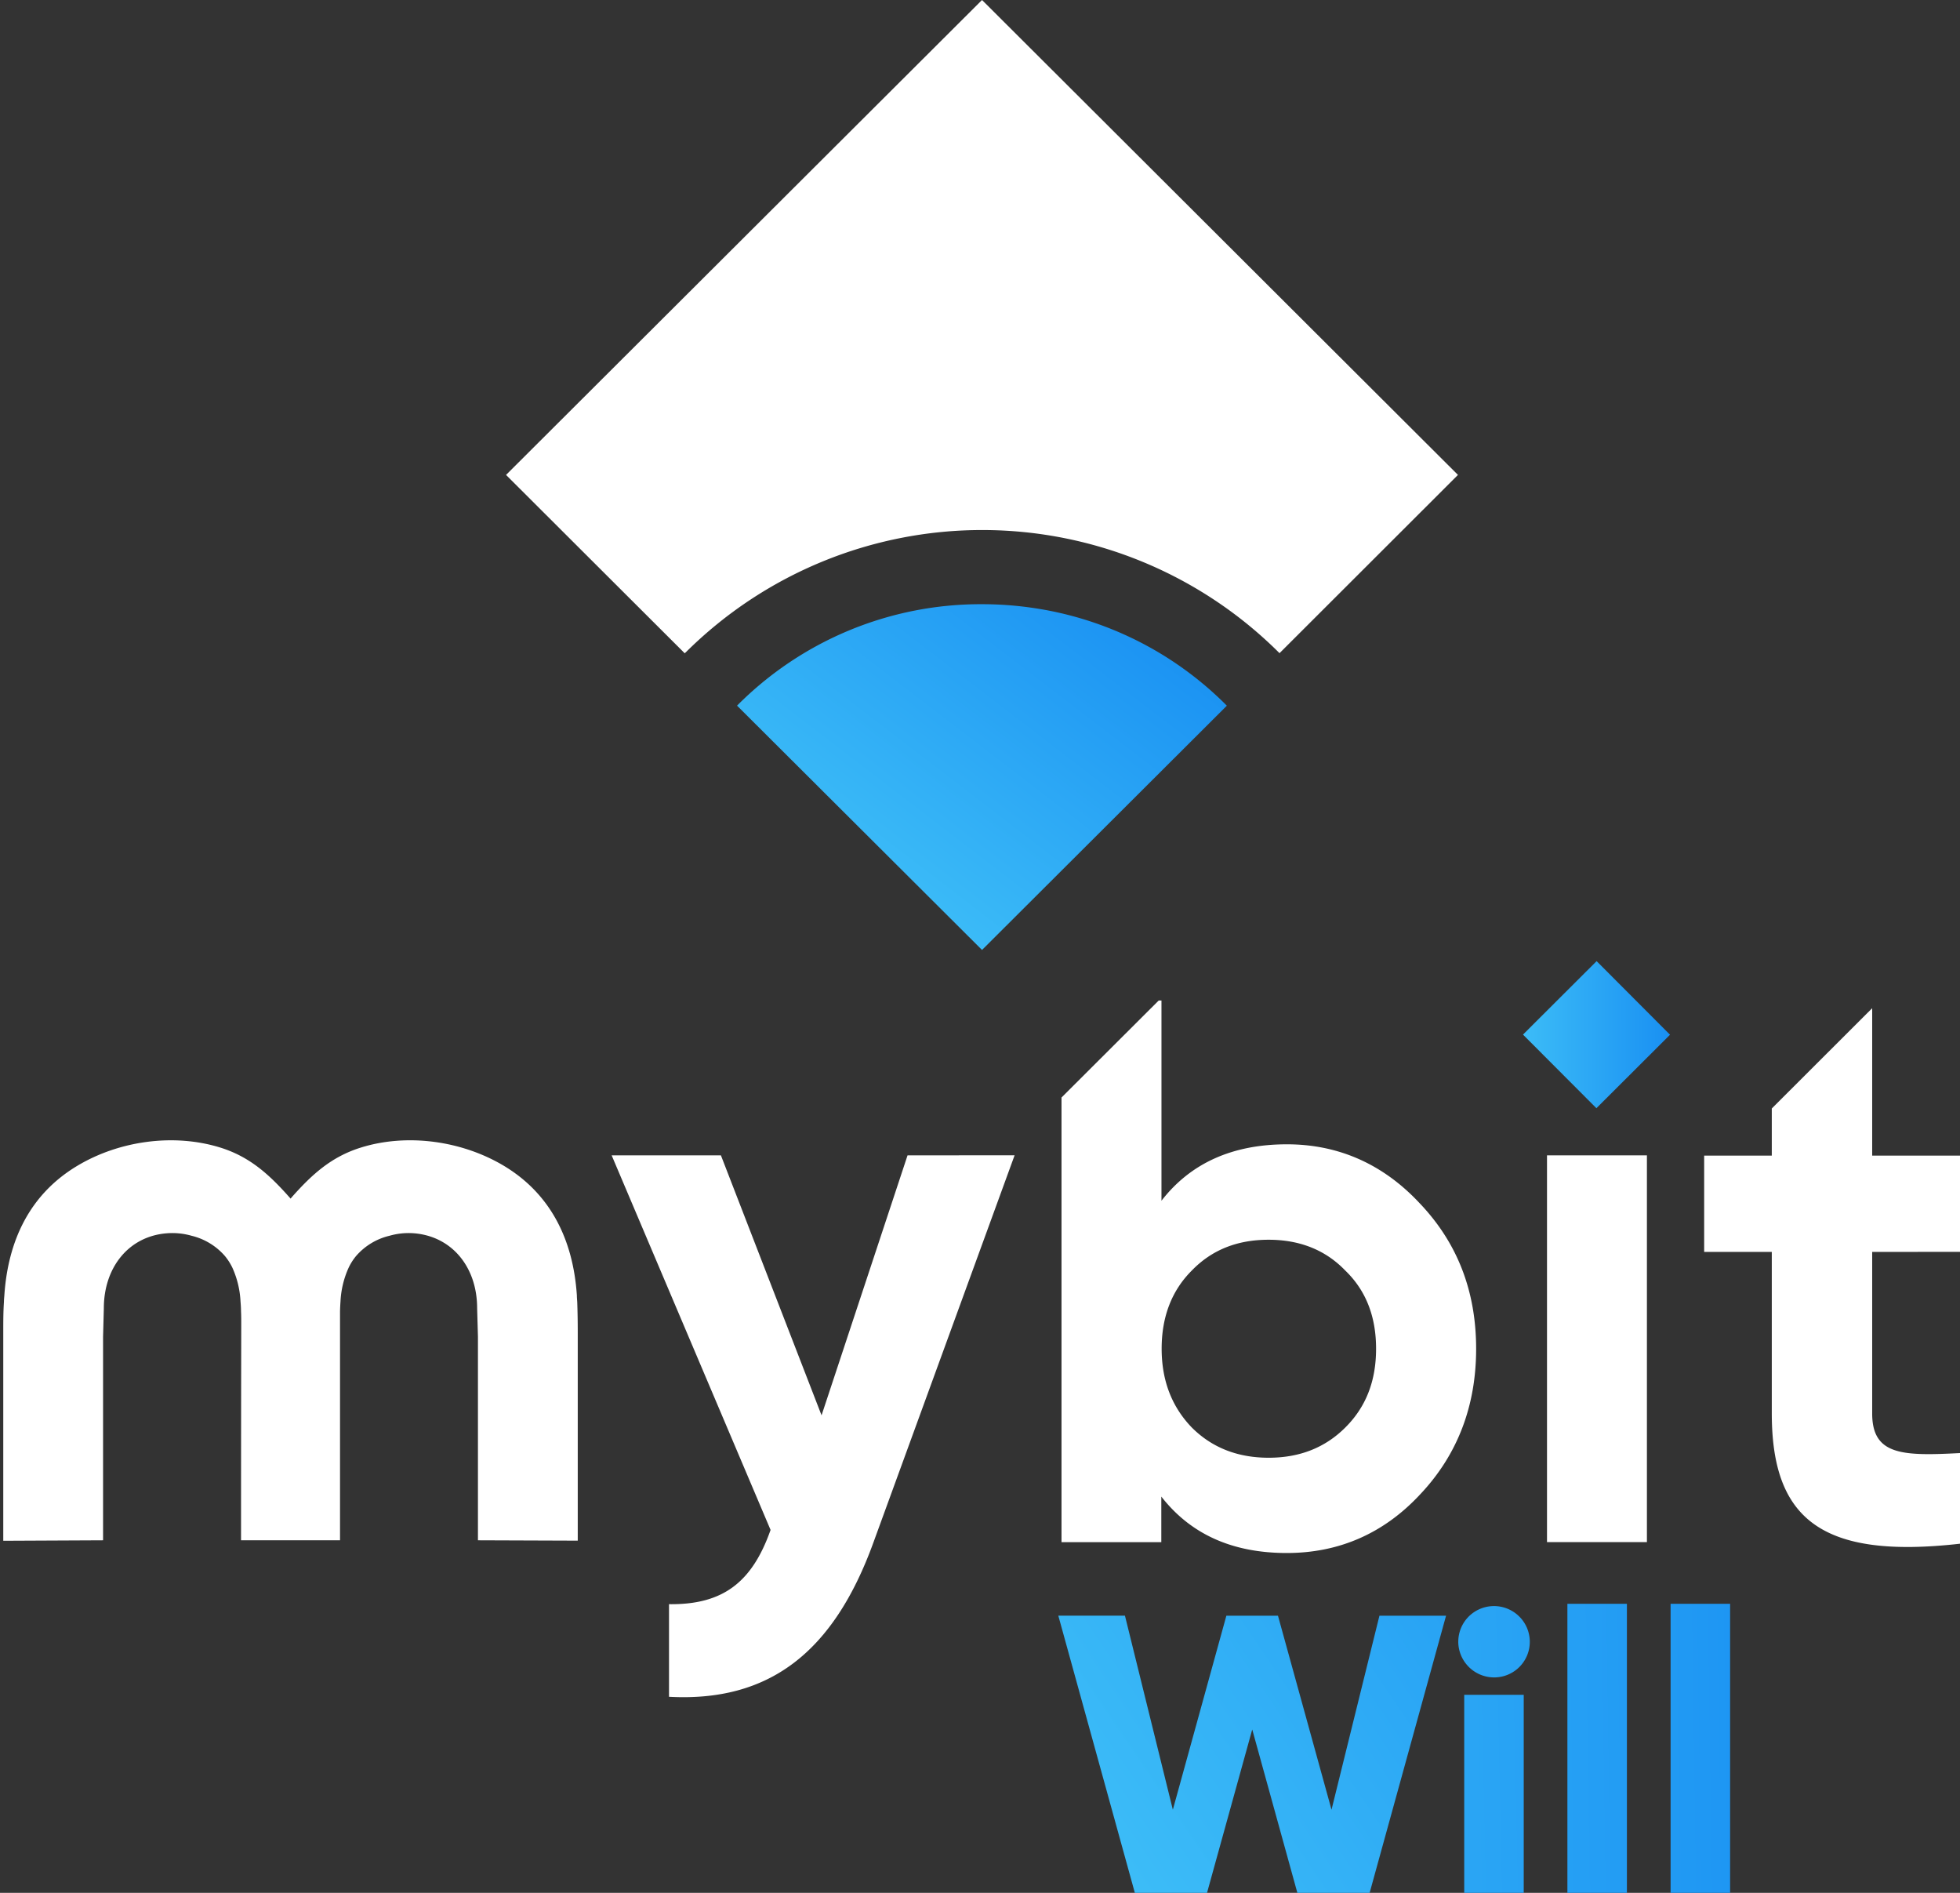 <svg xmlns="http://www.w3.org/2000/svg" width="87" height="84" viewBox="0 0 87 84"><rect x="0" y="0" width="87" height="84" fill="#333333" stroke="none"/><defs><linearGradient id="a" x1="-.099%" x2="100.104%" y1=".083%" y2="99.888%"><stop offset="0%" stop-color="#3CBCF7"/><stop offset="100%" stop-color="#1990F2"/></linearGradient><linearGradient id="b" x1="18.427%" x2="88.737%" y1="69.391%" y2="4.83%"><stop offset="0%" stop-color="#3CBCF7"/><stop offset="100%" stop-color="#1990F2"/></linearGradient><linearGradient id="c" x1="5.652%" x2="185.535%" y1="66.83%" y2="-20.949%"><stop offset="0%" stop-color="#3CBCF7"/><stop offset="100%" stop-color="#1990F2"/></linearGradient><linearGradient id="d" x1="-486.641%" x2="489.434%" y1="98.11%" y2="13.272%"><stop offset="0%" stop-color="#3CBCF7"/><stop offset="100%" stop-color="#1990F2"/></linearGradient><linearGradient id="e" x1="-751.576%" x2="420.255%" y1="107.569%" y2="23.411%"><stop offset="0%" stop-color="#3CBCF7"/><stop offset="100%" stop-color="#1990F2"/></linearGradient><linearGradient id="f" x1="-906.103%" x2="265.728%" y1="118.668%" y2="34.51%"><stop offset="0%" stop-color="#3CBCF7"/><stop offset="100%" stop-color="#1990F2"/></linearGradient></defs><g fill="none" fill-rule="nonzero"><path fill="#FFF" d="M25.645 59.108v9.263l-4.43-.016v-9.033l-.036-1.265c0-1.818-1.107-3.183-2.79-3.326a3.09 3.09 0 0 0-1.102.11 2.816 2.816 0 0 0-1.483.9c-.134.162-.247.34-.335.53-.21.468-.33.97-.355 1.482-.01.143-.017.285-.021.43v10.17h-4.394c0-3.191.003-6.384.009-9.578 0-.194 0-.392-.01-.592 0-.143-.01-.285-.022-.426a4.128 4.128 0 0 0-.355-1.486 2.54 2.54 0 0 0-.336-.53 2.836 2.836 0 0 0-1.48-.9 3.1 3.1 0 0 0-1.104-.11c-1.685.134-2.79 1.507-2.792 3.326l-.034 1.265v9.033l-4.43.021v-9.268c0-.442 0-.885.03-1.33 0-.1.011-.193.018-.29.161-2.426 1.125-4.495 3.255-5.762 1.845-1.098 4.253-1.44 6.32-.803 1.32.409 2.183 1.2 3.082 2.213l.05.056.045-.056c.899-1.014 1.762-1.804 3.084-2.213 2.058-.638 4.474-.295 6.32.803 2.126 1.268 3.095 3.336 3.257 5.762 0 .097.01.193.016.29.016.447.023.891.023 1.33zM83.102 55.558v7.168c0 1.86 1.346 1.892 3.898 1.758v4.023c-6.108.69-8.354-1.061-8.354-5.785v-7.164h-3.002v-4.274h3.002v-2.092l4.456-4.45v6.542H87v4.27l-3.898.004zM40.284 51.272l-3.817 11.537L32 51.272h-4.85l7.054 16.623c-.824 2.336-2.126 3.326-4.508 3.295v4.11c4.407.238 7.293-1.925 9.08-6.867l6.26-17.163-4.751.002zM68.668 51.272h4.435v17.163h-4.435zM63.051 53.435c-1.618-1.753-3.611-2.653-5.925-2.653-2.405 0-4.269.824-5.571 2.504V44.4h-.122l-4.315 4.306v19.732h4.43v-2.023c1.31 1.68 3.165 2.504 5.57 2.504 2.304 0 4.301-.858 5.924-2.607 1.652-1.75 2.48-3.913 2.48-6.454 0-2.542-.82-4.673-2.47-6.423zm-3.338 9.917c-.897.895-2.031 1.341-3.404 1.339-1.368 0-2.509-.444-3.406-1.34-.894-.926-1.34-2.092-1.34-3.499 0-1.415.446-2.578 1.34-3.47.897-.926 2.033-1.365 3.406-1.365 1.373 0 2.518.446 3.404 1.366.928.894 1.368 2.058 1.368 3.47 0 1.41-.434 2.572-1.368 3.499z"/><path fill="url(#a)" d="M68.558 43.61h4.616v4.614h-4.616z" transform="rotate(-44.93 70.865 45.917)"/><path fill="#FFF" d="M64.715 21.076l-7.92 7.91a18.659 18.659 0 0 0-13.175-5.464 18.659 18.659 0 0 0-13.188 5.434c-.01 0-.02.02-.03.03h-.014l-7.926-7.91L43.59 0l21.126 21.076z"/><path fill="url(#b)" d="M54.457 31.317L43.59 42.157 32.716 31.315a15.234 15.234 0 0 1 10.873-4.502c.726 0 1.452.05 2.172.152a15.21 15.21 0 0 1 8.696 4.352z"/><path fill="url(#c)" d="M46.976 71.7h2.958l2.126 8.611 2.376-8.61h2.29l2.377 8.61 2.127-8.61h2.957L60.795 84h-3.208l-2.003-7.25L53.577 84h-3.204z"/><path fill="url(#d)" d="M64.73 72.859c-.002-.64.384-1.218.977-1.464a1.588 1.588 0 0 1 1.729.342 1.58 1.58 0 0 1-1.121 2.703 1.593 1.593 0 0 1-1.586-1.581zm.263 2.354h2.642V84h-2.642v-8.787z"/><path fill="url(#e)" d="M69.573 71.174h2.642V84h-2.642z"/><path fill="url(#f)" d="M74.154 71.174h2.642V84h-2.642z"/></g></svg>